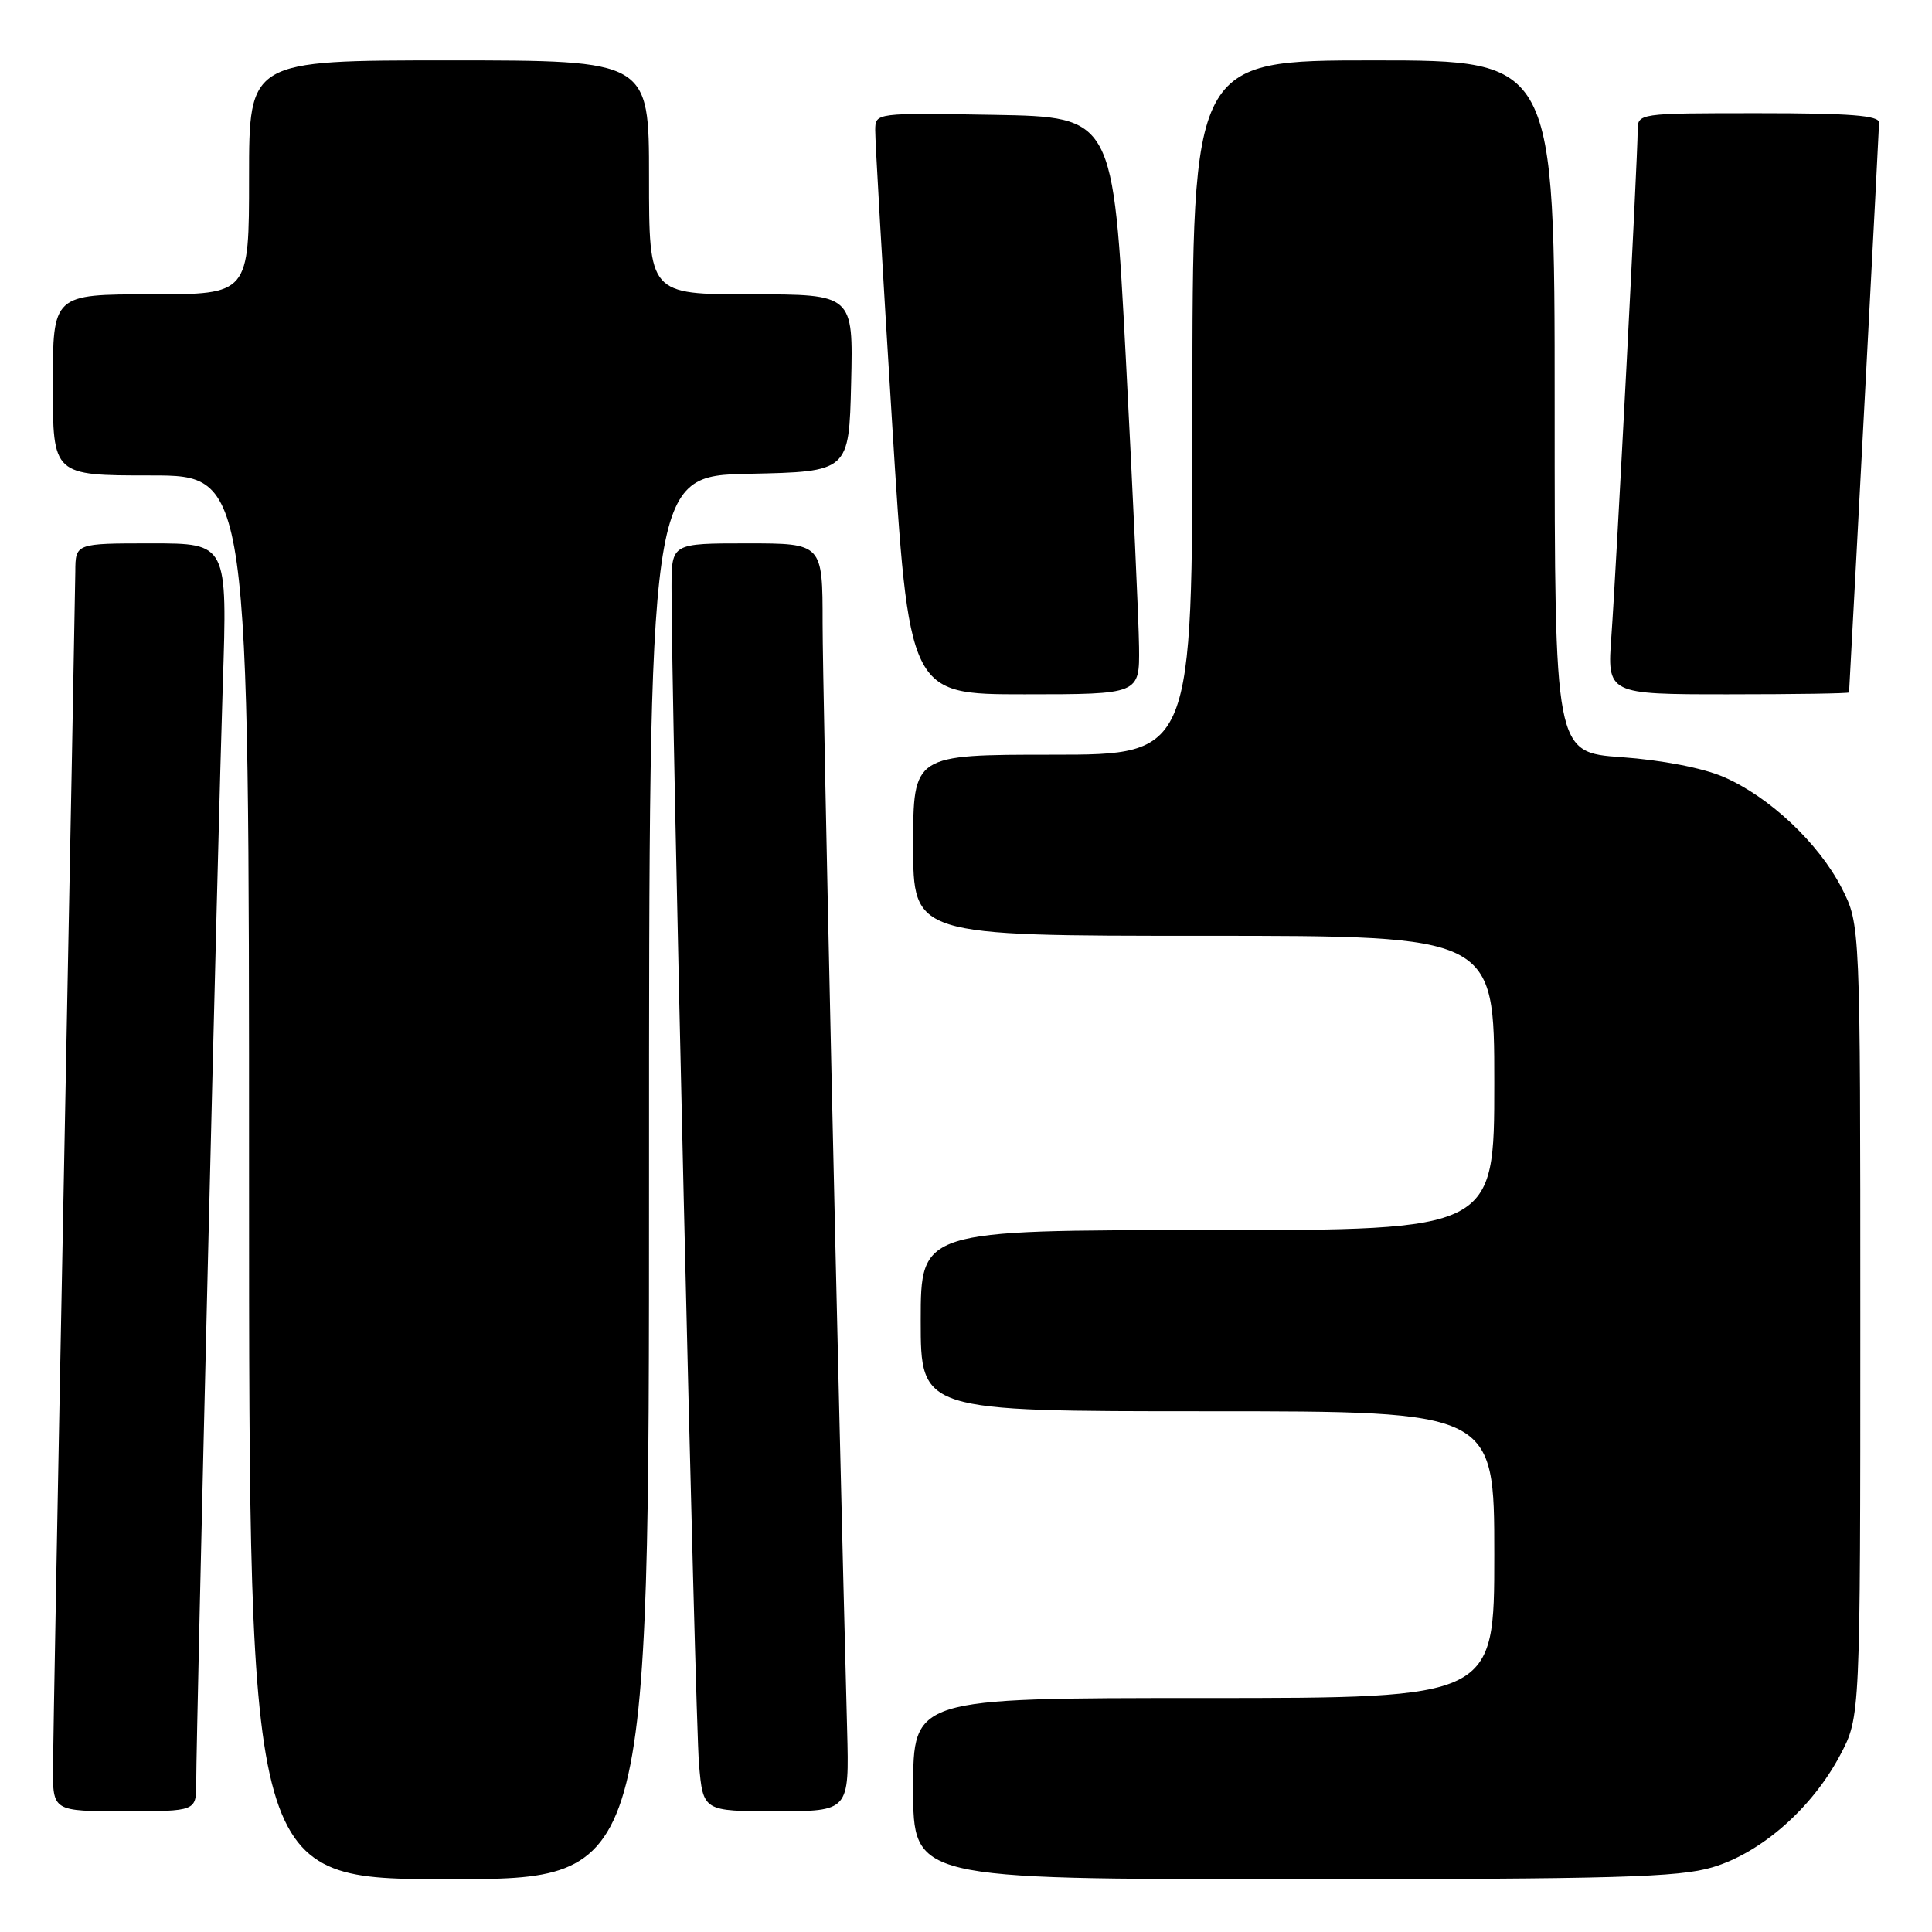 <?xml version="1.0" encoding="UTF-8" standalone="no"?>
<!DOCTYPE svg PUBLIC "-//W3C//DTD SVG 1.1//EN" "http://www.w3.org/Graphics/SVG/1.1/DTD/svg11.dtd" >
<svg xmlns="http://www.w3.org/2000/svg" xmlns:xlink="http://www.w3.org/1999/xlink" version="1.1" viewBox="0 0 256 256">
 <g >
 <path fill="currentColor"
d=" M 86.00 156.03 C 86.00 63.06 86.00 63.06 99.25 62.78 C 112.50 62.50 112.50 62.50 112.78 50.75 C 113.06 39.00 113.06 39.00 99.53 39.00 C 86.00 39.00 86.00 39.00 86.00 23.50 C 86.00 8.00 86.00 8.00 59.50 8.00 C 33.00 8.00 33.00 8.00 33.00 23.50 C 33.00 39.00 33.00 39.00 20.00 39.00 C 7.00 39.00 7.00 39.00 7.00 51.00 C 7.00 63.00 7.00 63.00 20.00 63.00 C 33.00 63.00 33.00 63.00 33.00 156.00 C 33.00 249.00 33.00 249.00 59.50 249.00 C 86.00 249.00 86.00 249.00 86.00 156.03 Z  M 226.91 247.43 C 233.38 245.51 240.13 239.57 243.84 232.54 C 246.50 227.50 246.50 227.50 246.50 175.00 C 246.50 122.50 246.50 122.50 244.04 117.68 C 240.99 111.72 234.41 105.53 228.34 102.93 C 225.58 101.75 220.18 100.71 214.87 100.33 C 206.00 99.70 206.00 99.70 206.00 53.85 C 206.00 8.00 206.00 8.00 182.00 8.00 C 158.00 8.00 158.00 8.00 158.00 54.00 C 158.00 100.00 158.00 100.00 139.50 100.00 C 121.00 100.00 121.00 100.00 121.00 112.00 C 121.00 124.00 121.00 124.00 159.50 124.00 C 198.00 124.00 198.00 124.00 198.00 143.50 C 198.00 163.00 198.00 163.00 160.00 163.00 C 122.00 163.00 122.00 163.00 122.00 175.00 C 122.00 187.00 122.00 187.00 160.00 187.00 C 198.00 187.00 198.00 187.00 198.00 206.00 C 198.00 225.00 198.00 225.00 159.50 225.00 C 121.00 225.00 121.00 225.00 121.00 237.00 C 121.00 249.00 121.00 249.00 171.32 249.00 C 214.09 249.00 222.43 248.76 226.91 247.43 Z  M 26.00 236.25 C 26.01 229.19 28.90 109.53 29.52 90.75 C 30.14 72.00 30.14 72.00 20.07 72.00 C 10.00 72.00 10.00 72.00 9.98 75.75 C 9.96 77.81 9.30 113.02 8.50 154.00 C 7.70 194.98 7.04 231.09 7.02 234.25 C 7.00 240.00 7.00 240.00 16.50 240.00 C 26.00 240.00 26.00 240.00 26.00 236.25 Z  M 112.25 229.25 C 111.03 182.81 109.00 91.24 109.00 82.62 C 109.00 72.00 109.00 72.00 99.00 72.00 C 89.00 72.00 89.00 72.00 88.98 77.75 C 88.93 91.06 92.12 228.03 92.62 233.75 C 93.16 240.00 93.16 240.00 102.85 240.00 C 112.53 240.00 112.53 240.00 112.25 229.25 Z  M 150.93 85.75 C 150.89 82.31 150.10 65.10 149.18 47.50 C 147.50 15.50 147.50 15.50 131.75 15.22 C 116.00 14.95 116.00 14.95 115.97 17.22 C 115.95 18.48 116.95 35.81 118.19 55.75 C 120.44 92.00 120.44 92.00 135.72 92.00 C 151.00 92.00 151.00 92.00 150.93 85.75 Z  M 245.01 91.75 C 245.74 78.56 248.98 17.12 248.99 16.25 C 249.00 15.30 245.14 15.00 233.00 15.00 C 217.00 15.00 217.00 15.00 217.00 17.32 C 217.00 20.86 214.16 75.45 213.52 84.25 C 212.95 92.00 212.95 92.00 228.98 92.00 C 237.79 92.00 245.01 91.89 245.01 91.75 Z "/>
</g>
</svg>